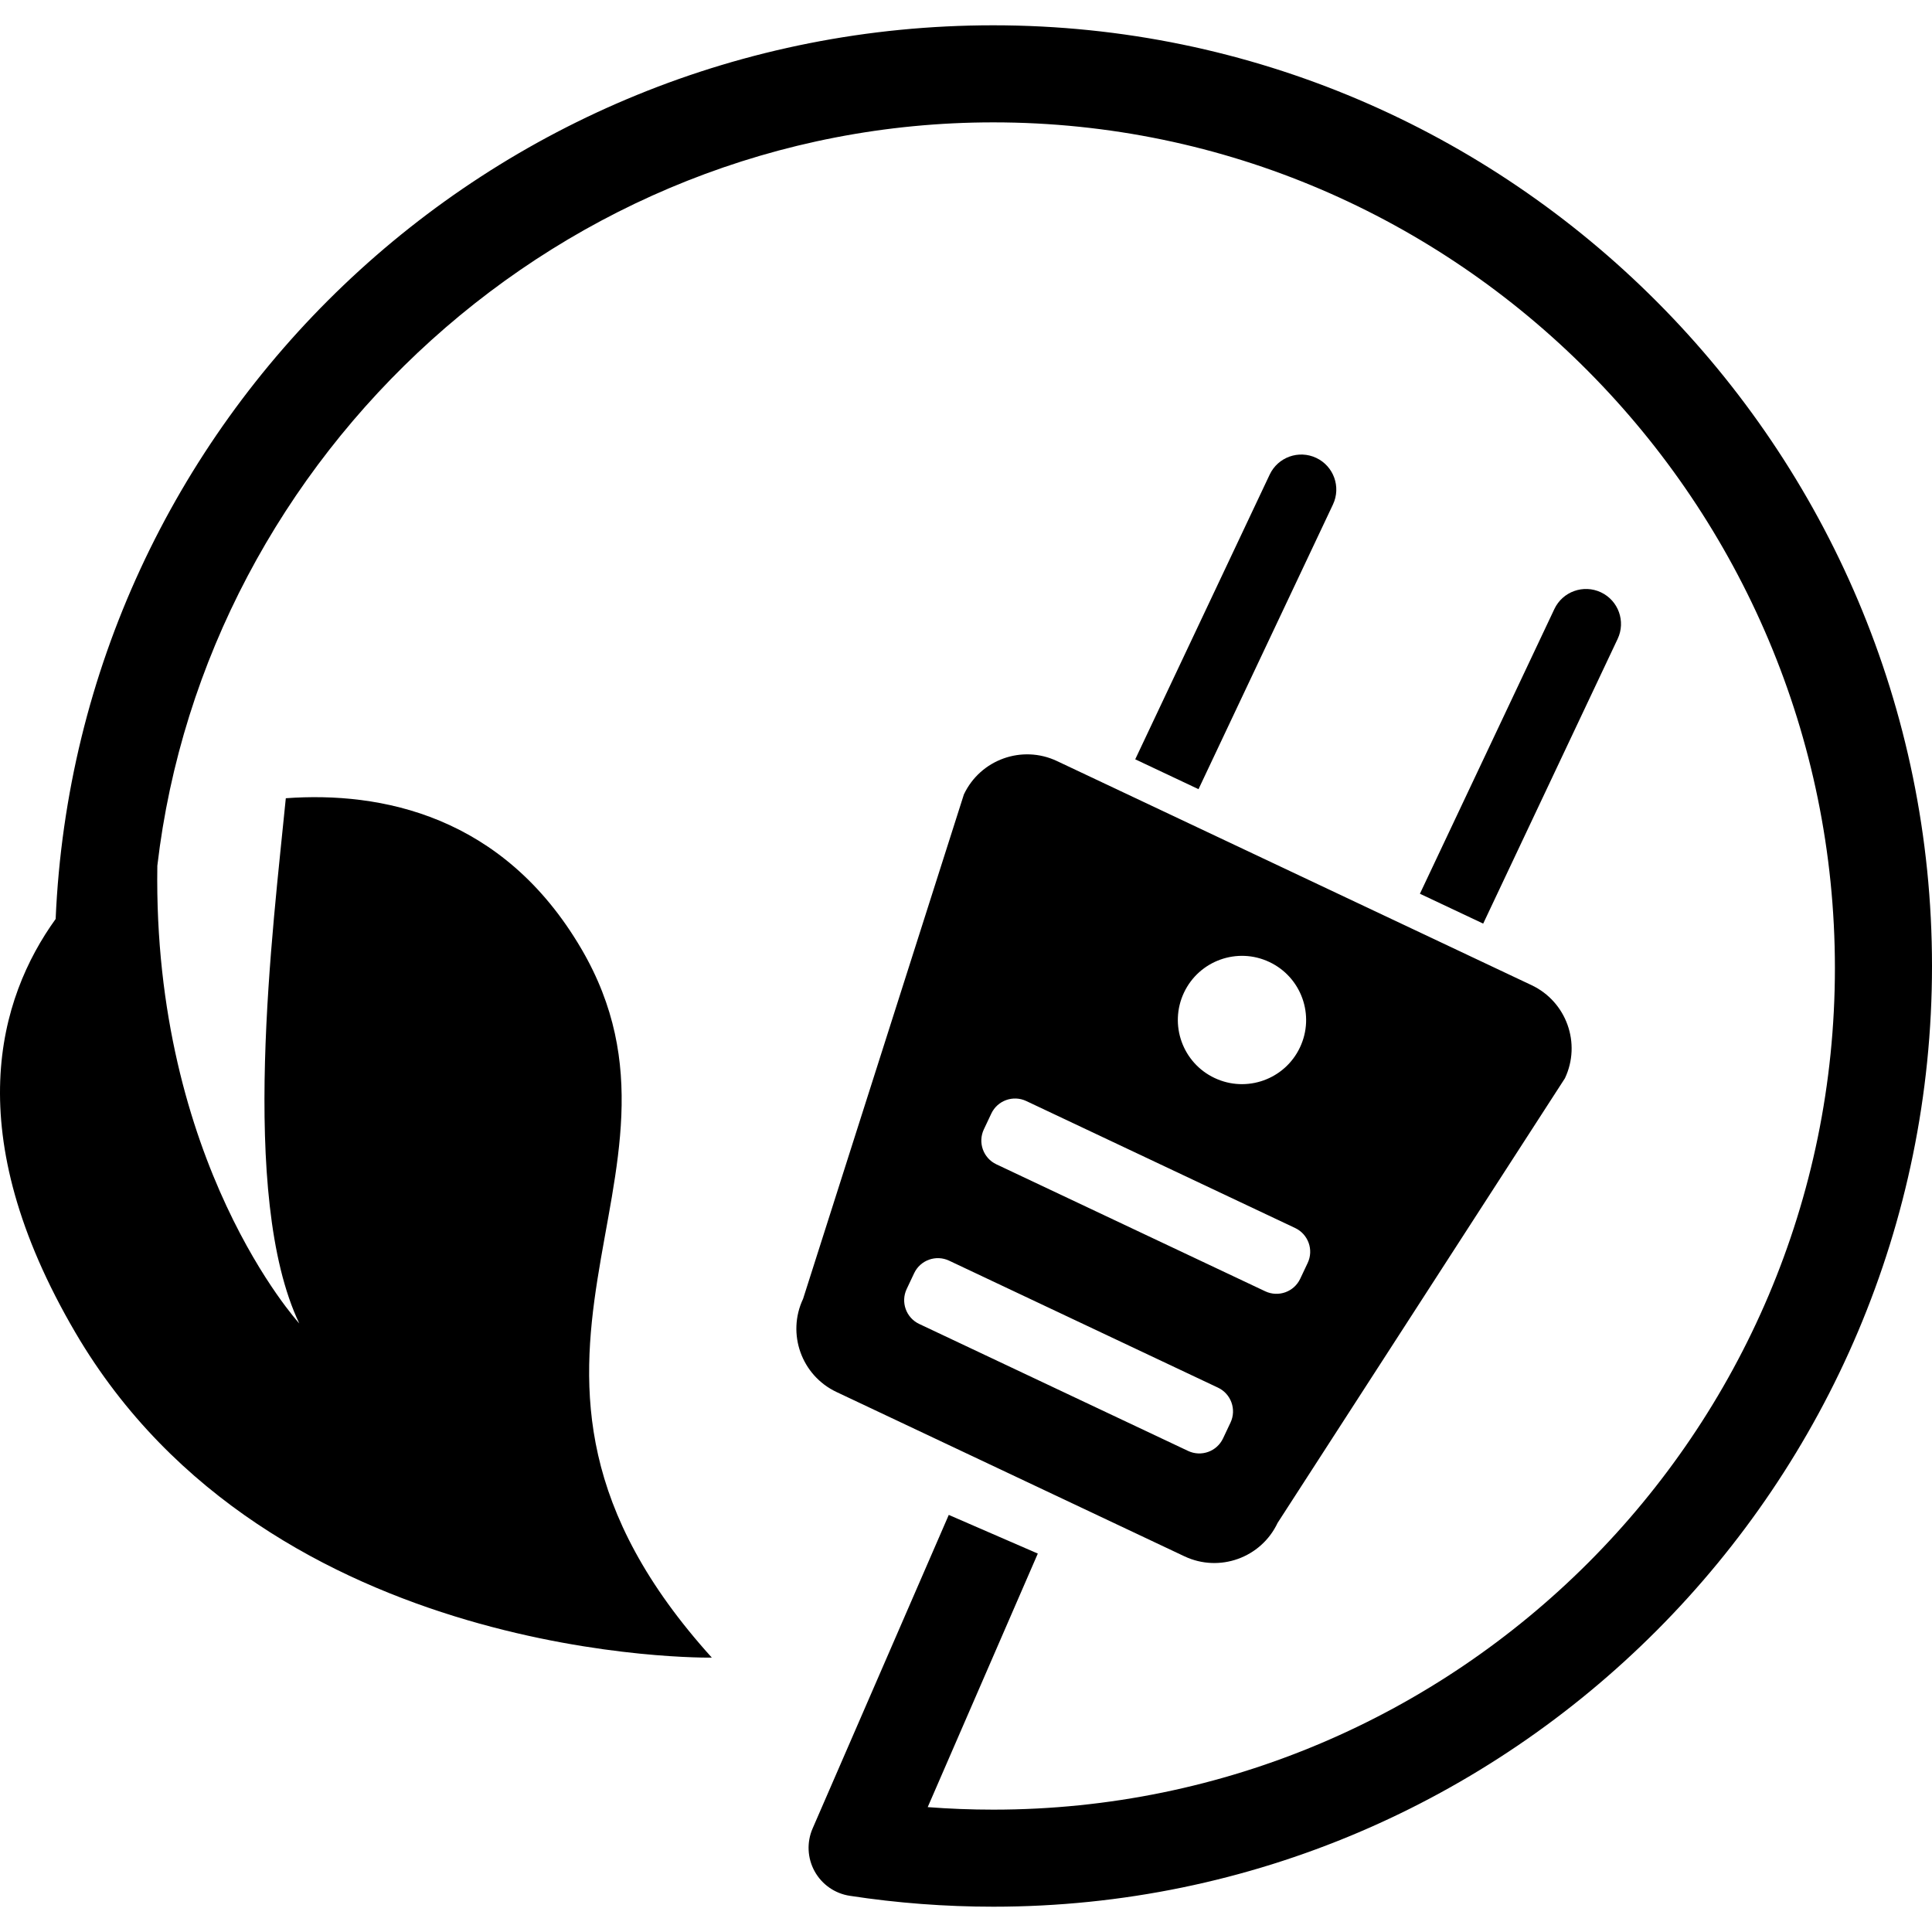 <?xml version="1.0" encoding="iso-8859-1"?>
<!-- Generator: Adobe Illustrator 16.0.0, SVG Export Plug-In . SVG Version: 6.00 Build 0)  -->
<!DOCTYPE svg PUBLIC "-//W3C//DTD SVG 1.1//EN" "http://www.w3.org/Graphics/SVG/1.1/DTD/svg11.dtd">
<svg version="1.1" id="Capa_1" xmlns="http://www.w3.org/2000/svg" xmlns:xlink="http://www.w3.org/1999/xlink" x="0px" y="0px"
	 width="571.024px" height="571.025px" viewBox="0 0 571.024 571.025" style="enable-background:new 0 0 571.024 571.025;"
	 xml:space="preserve">
<g>
	<path d="M210.385,489.925c-78.7-87.047,1.434-141.268-38.585-209.533c-23.16-39.512-59.297-46.502-87.325-44.466
		c-3.768,38.432-13.971,117.571,3.978,155.228c0,0-43.309-47.277-41.951-135.28C60.674,134.468,166.043,36.166,293.578,36.166
		c137.165,0,248.75,112.78,248.75,249.945c0,137.164-111.585,248.748-248.75,248.748c-6.455,0-12.938-0.248-19.383-0.744
		l32.541-74.941l-26.316-11.428l-40.249,92.689c-1.769,4.082-1.549,8.76,0.603,12.65c2.151,3.893,5.986,6.57,10.385,7.238
		c13.961,2.143,28.238,3.223,42.429,3.223c152.981,0,277.437-125.049,277.437-278.029S446.56,7.478,293.578,7.478
		c-148.917,0-270.762,116.796-277.13,264.136c-16.859,23.419-28.783,63.179,5.871,122.304
		C79.971,492.269,210.385,489.925,210.385,489.925z"/>
	<path d="M284.886,234.808L237.36,383.886c-4.877,10.328-0.459,22.654,9.869,27.531l102.844,48.568
		c10.328,4.877,22.654,0.459,27.531-9.869l84.924-131.418c4.877-10.326,0.459-22.652-9.868-27.529l-140.253-66.23
		C302.089,220.062,289.763,224.48,284.886,234.808z M363.69,420.464l-2.209,4.676c-1.826,3.873-6.454,5.527-10.327,3.699
		l-79.474-37.531c-3.873-1.826-5.527-6.455-3.701-10.328l2.209-4.676c1.827-3.873,6.455-5.527,10.328-3.701l79.474,37.533
		C363.862,411.962,365.517,416.591,363.69,420.464z M386.497,373.283l-2.209,4.676c-1.826,3.873-6.454,5.527-10.327,3.701
		l-79.474-37.533c-3.873-1.826-5.527-6.455-3.701-10.328l2.209-4.676c1.826-3.873,6.455-5.527,10.327-3.701l79.475,37.533
		C386.669,364.791,388.333,369.41,386.497,373.283z M349.939,293.378c4.476-9.467,15.769-13.522,25.235-9.047
		c9.468,4.466,13.521,15.77,9.047,25.236c-4.466,9.467-15.769,13.521-25.235,9.045C349.519,314.148,345.474,302.845,349.939,293.378
		z"/>
	<path d="M389.031,135.338c-5.164-2.438-11.322-0.229-13.761,4.934l-39.741,84.15l18.704,8.826l39.742-84.15
		C396.404,143.935,394.195,137.777,389.031,135.338z"/>
	<path d="M473.182,175.071c-5.164-2.438-11.332-0.229-13.771,4.934l-39.741,84.15l18.704,8.826l39.741-84.15
		C480.554,183.677,478.345,177.509,473.182,175.071z"/>
</g>
<g>
</g>
<g>
</g>
<g>
</g>
<g>
</g>
<g>
</g>
<g>
</g>
<g>
</g>
<g>
</g>
<g>
</g>
<g>
</g>
<g>
</g>
<g>
</g>
<g>
</g>
<g>
</g>
<g>
</g>
</svg>
